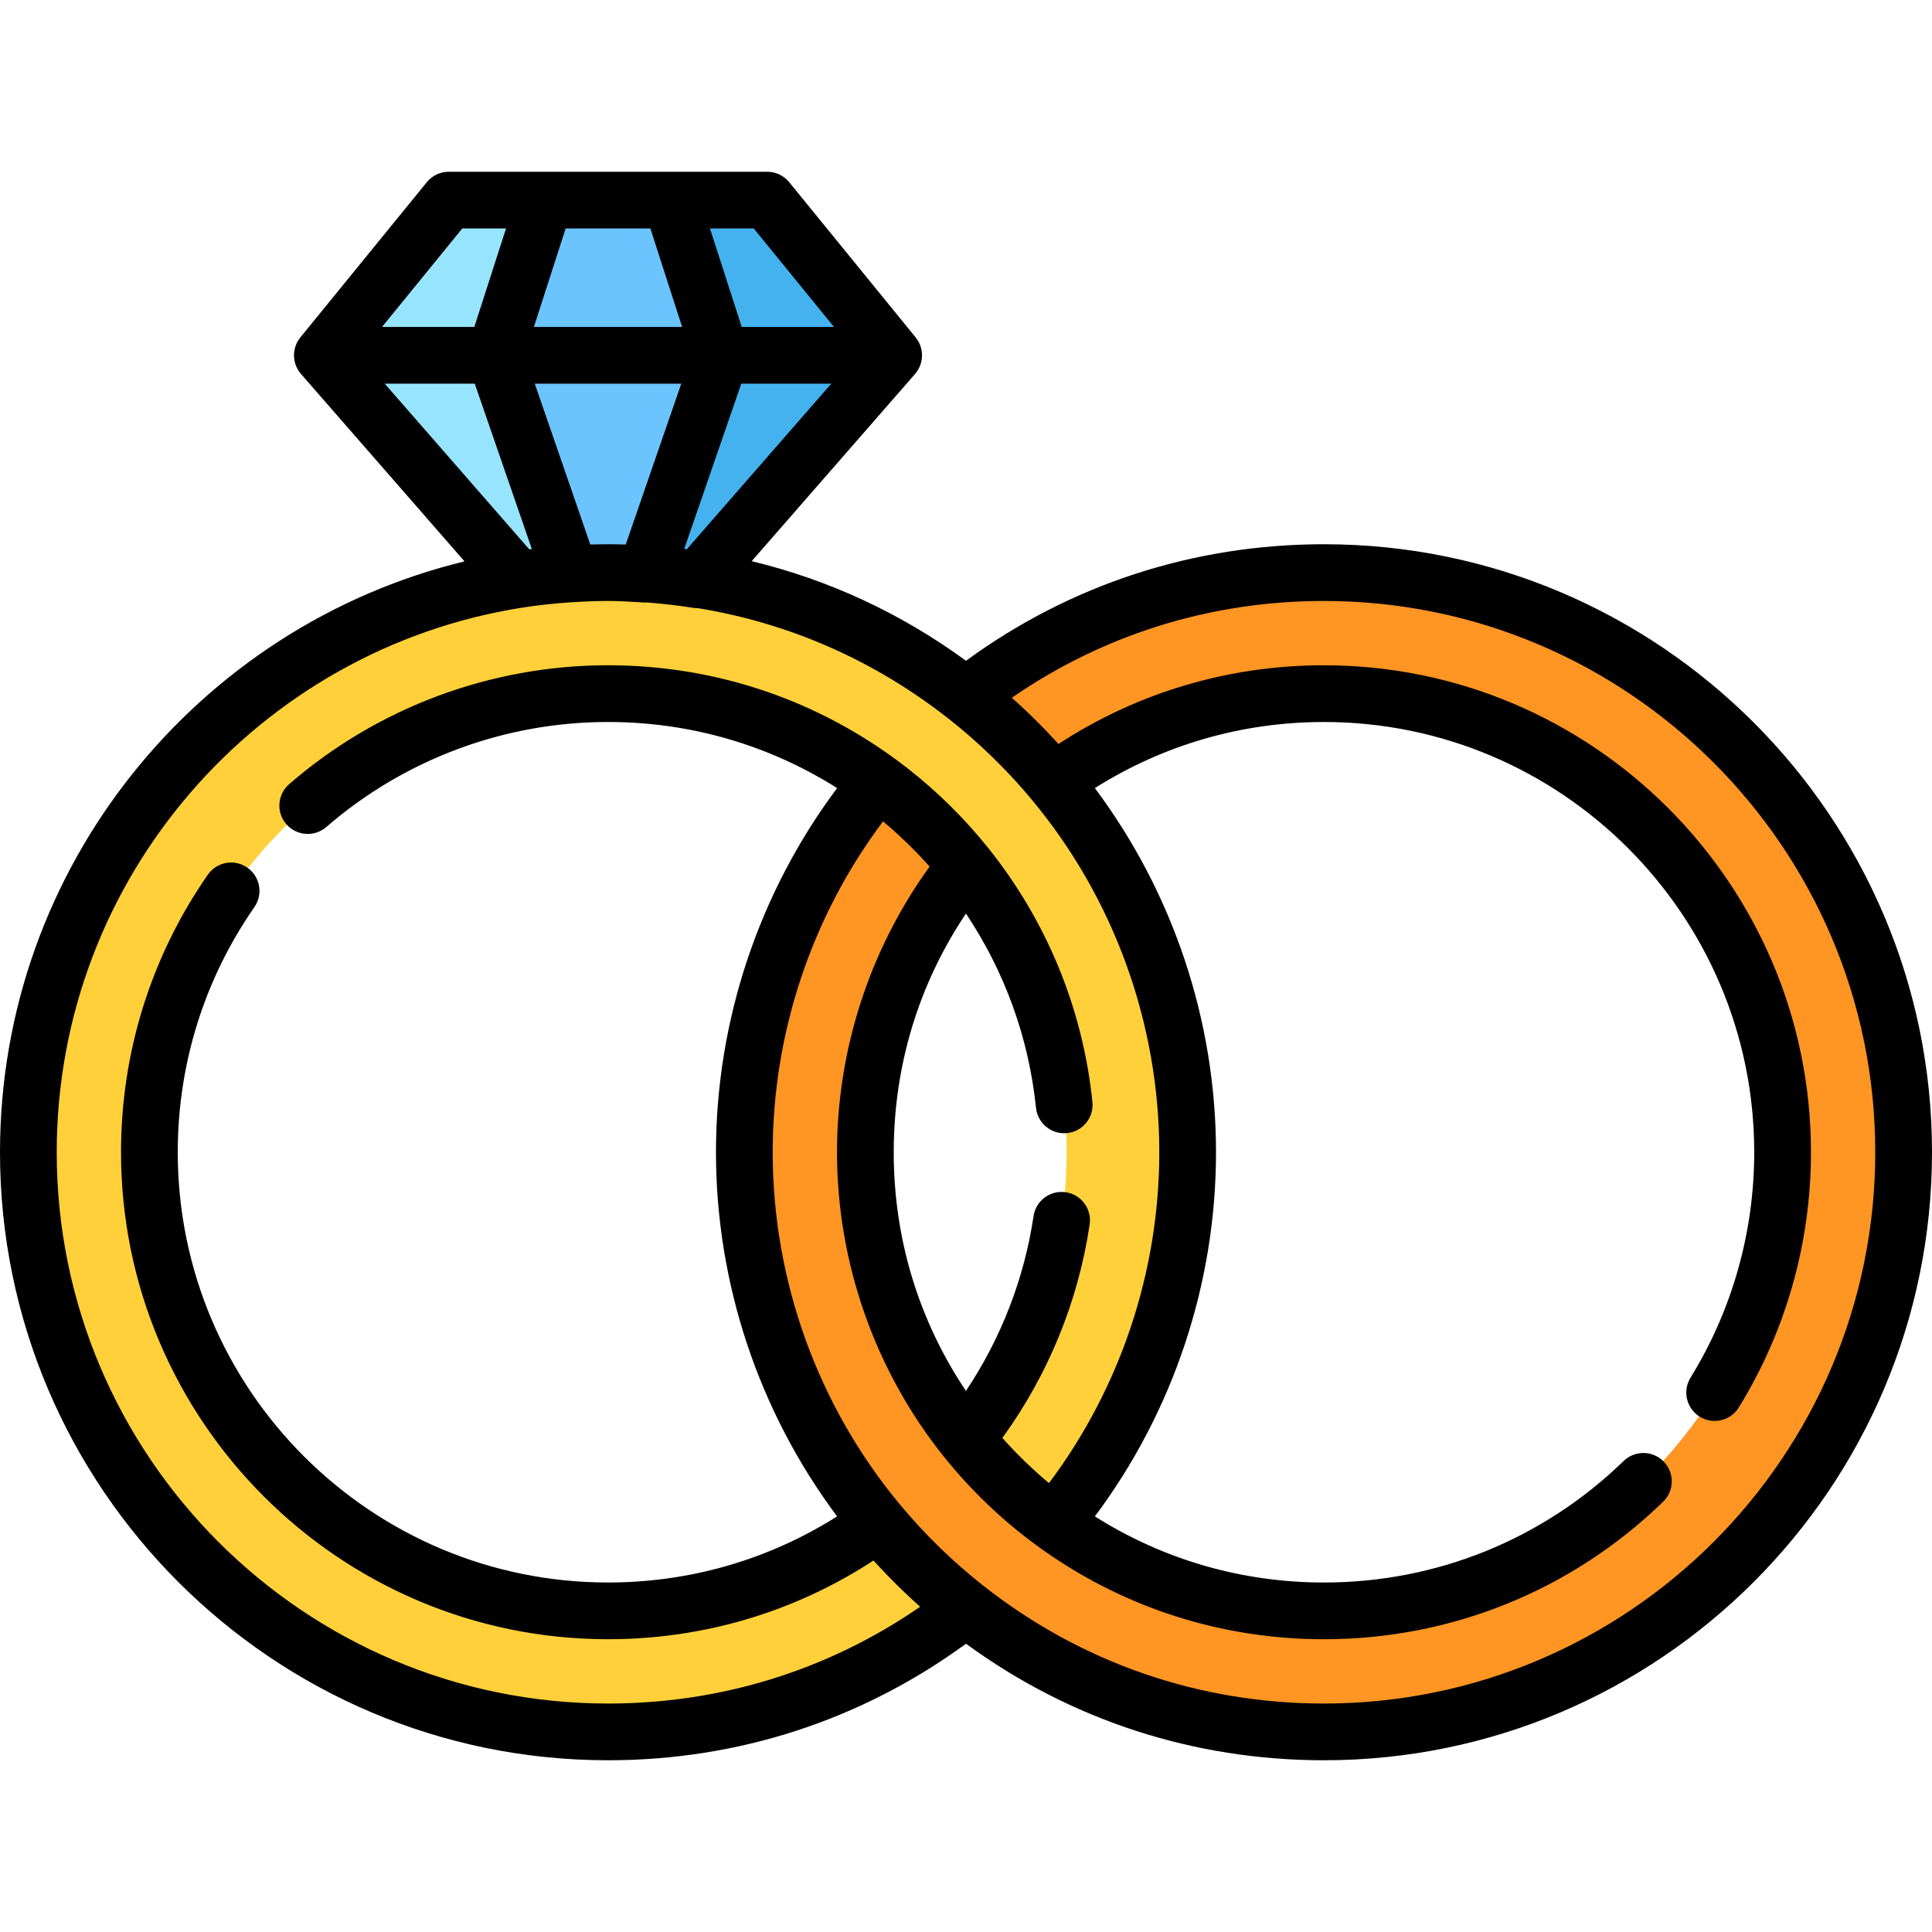 <?xml version="1.0" encoding="iso-8859-1"?>
<!-- Generator: Adobe Illustrator 19.0.0, SVG Export Plug-In . SVG Version: 6.00 Build 0)  -->
<svg version="1.1" id="Capa_1" xmlns="http://www.w3.org/2000/svg" xmlns:xlink="http://www.w3.org/1999/xlink" x="0px" y="0px"
	 viewBox="0 0 512 512" style="enable-background:new 0 0 512 512;" xml:space="preserve">
<path style="fill:#FF9522;" d="M350.87,151.744c-35.805,0-68.75,12.251-94.87,32.789c8.526,6.704,16.322,14.295,23.255,22.628
	c20.085-14.673,44.835-23.341,71.614-23.341c67.124,0,121.537,54.415,121.537,121.537c0,67.124-54.415,121.537-121.537,121.537
	c-26.779,0-51.53-8.667-71.614-23.341c-8.7-6.357-16.523-13.839-23.255-22.236c-16.682-20.808-26.668-47.216-26.668-75.96
	c0-28.744,9.985-55.153,26.668-75.96c-6.732-8.397-14.555-15.88-23.256-22.236c-22.156,26.624-35.487,60.852-35.487,98.197
	s13.331,71.573,35.487,98.198c6.935,8.333,14.729,15.924,23.256,22.628c26.121,20.538,59.065,32.789,94.87,32.789
	c84.838,0,153.613-68.775,153.613-153.613C504.484,220.52,435.709,151.744,350.87,151.744z"/>
<path style="fill:#FFD039;" d="M279.255,207.16c-6.935-8.333-14.729-15.924-23.255-22.628
	c-26.121-20.538-59.065-32.789-94.871-32.789C76.291,151.744,7.516,220.52,7.516,305.358s68.775,153.613,153.613,153.613
	c35.806,0,68.75-12.251,94.871-32.789c-8.526-6.704-16.322-14.295-23.256-22.628c-20.085,14.673-44.835,23.341-71.614,23.341
	c-67.124,0-121.537-54.415-121.537-121.537c0-67.124,54.415-121.537,121.537-121.537c26.779,0,51.529,8.667,71.614,23.341
	c8.701,6.357,16.524,13.839,23.256,22.236c16.682,20.808,26.668,47.216,26.668,75.96c0,28.744-9.985,55.153-26.668,75.96
	c6.732,8.397,14.555,15.88,23.255,22.236c22.157-26.624,35.487-60.852,35.487-98.198S301.413,233.785,279.255,207.16z"/>
<path style="fill:#6CC4FF;" d="M161.129,151.744c-8.112,0-16.074,0.639-23.847,1.851c-22.38-25.647-51.858-59.432-51.858-59.432
	l33.511-41.136h42.194h42.195l33.51,41.136l-51.917,59.499C177.156,152.454,169.23,151.744,161.129,151.744z"/>
<path style="fill:#43B2EF;" d="M236.834,94.163l-33.51-41.136h-25.498l13.261,41.136l-20.006,57.936
	c4.669,0.323,9.282,0.854,13.835,1.562L236.834,94.163z"/>
<path style="fill:#97E4FF;" d="M85.425,94.163l33.51-41.136h25.498l-13.261,41.136l20.006,57.936
	c-4.669,0.323-9.282,0.854-13.835,1.562L85.425,94.163z"/>
<path d="M350.87,144.229c-34.533,0-67.206,10.662-94.87,30.883c-17.24-12.601-36.424-21.486-56.793-26.394l43.291-49.612
	c0.015-0.017,0.025-0.037,0.039-0.054c0.257-0.299,0.486-0.619,0.693-0.955c0.033-0.054,0.066-0.107,0.098-0.161
	c0.192-0.331,0.36-0.676,0.501-1.037c0.022-0.056,0.041-0.112,0.062-0.169c0.132-0.363,0.242-0.737,0.317-1.123
	c0.007-0.035,0.01-0.07,0.016-0.104c0.065-0.361,0.102-0.73,0.114-1.106c0.002-0.05,0.007-0.099,0.007-0.149
	c0-0.027,0.004-0.054,0.004-0.081c0-0.359-0.034-0.71-0.082-1.054c-0.01-0.068-0.019-0.134-0.031-0.202
	c-0.064-0.381-0.154-0.753-0.274-1.111c-0.016-0.047-0.035-0.093-0.051-0.14c-0.136-0.383-0.296-0.755-0.489-1.106
	c-0.008-0.015-0.018-0.029-0.026-0.044c-0.208-0.373-0.447-0.726-0.714-1.056c-0.008-0.01-0.013-0.021-0.021-0.031l-0.028-0.034l0,0
	l-33.483-41.102c-1.427-1.752-3.568-2.769-5.827-2.769h-25.498h-33.395h-25.496c-2.26,0-4.4,1.017-5.827,2.769L79.625,89.382l0,0
	l-0.028,0.034c-0.008,0.01-0.013,0.021-0.021,0.031c-0.267,0.33-0.505,0.683-0.714,1.056c-0.008,0.015-0.018,0.029-0.026,0.044
	c-0.193,0.352-0.353,0.724-0.489,1.106c-0.017,0.047-0.036,0.093-0.051,0.14c-0.119,0.359-0.209,0.731-0.274,1.111
	c-0.011,0.067-0.021,0.134-0.031,0.202c-0.049,0.346-0.082,0.695-0.082,1.054c0,0.028,0.004,0.054,0.004,0.081
	c0.001,0.05,0.006,0.099,0.007,0.149c0.011,0.377,0.049,0.746,0.114,1.106c0.006,0.035,0.009,0.07,0.016,0.104
	c0.075,0.387,0.185,0.761,0.317,1.123c0.021,0.057,0.04,0.113,0.062,0.169c0.141,0.361,0.309,0.706,0.501,1.037
	c0.031,0.054,0.065,0.107,0.098,0.161c0.207,0.337,0.438,0.656,0.693,0.955c0.015,0.017,0.024,0.037,0.039,0.054l43.339,49.67
	C52.547,165.911,0,229.608,0,305.358c0,88.848,72.283,161.13,161.129,161.13c34.533,0,67.206-10.662,94.871-30.883
	c27.664,20.22,60.336,30.883,94.871,30.883c88.847,0,161.129-72.283,161.129-161.13S439.717,144.229,350.87,144.229z
	 M158.172,144.266c-0.579,0.01-1.159,0.019-1.738,0.036l-14.717-42.623h38.825l-14.717,42.624c-1.561-0.044-3.125-0.074-4.694-0.074
	C160.166,144.229,159.177,144.244,158.172,144.266z M181.325,145.464l15.119-43.786h23.858l-38.285,43.877
	C181.785,145.526,181.556,145.493,181.325,145.464z M221.018,86.647h-24.456l-8.416-26.104h11.607L221.018,86.647z M172.352,60.542
	l8.416,26.104H141.49l8.416-26.104C149.906,60.542,172.352,60.542,172.352,60.542z M122.507,60.542h11.605l-8.415,26.104h-24.455
	L122.507,60.542z M101.958,101.679h23.857l15.128,43.811c-0.227,0.029-0.454,0.058-0.68,0.087L101.958,101.679z M161.129,451.455
	c-80.558,0-146.097-65.539-146.097-146.097c0-72.876,53.636-133.457,123.504-144.349c1.744-0.271,3.495-0.507,5.252-0.715
	c0.219-0.026,0.44-0.051,0.66-0.076c2.36-0.269,4.728-0.464,7.097-0.619c0.037-0.002,0.073,0.005,0.11,0.002
	c1.748-0.112,3.35-0.194,4.86-0.251c1.539-0.049,3.078-0.09,4.613-0.09c3.075,0,6.128,0.195,9.449,0.409
	c0.162,0.01,0.324,0.015,0.484,0.015c0.121,0,0.239-0.022,0.359-0.028c4.015,0.302,8.104,0.774,12.341,1.433
	c0.386,0.06,0.773,0.089,1.156,0.089c0.016,0,0.033-0.002,0.049-0.003c24.16,3.926,46.775,13.846,66.387,29.266
	c2.02,1.588,4.001,3.233,5.938,4.929c1.887,1.652,3.731,3.356,5.533,5.105c0.973,0.945,1.936,1.901,2.883,2.872
	c2.702,2.77,5.295,5.647,7.77,8.621c0,0,0,0,0.001,0.001c21.763,26.151,33.749,59.317,33.749,93.388
	c0,31.637-10.335,62.494-29.234,87.678c-0.04-0.034-0.082-0.066-0.123-0.099c-1.04-0.869-2.066-1.754-3.076-2.659
	c-0.194-0.174-0.383-0.357-0.576-0.533c-0.809-0.735-1.61-1.477-2.398-2.235c-0.345-0.332-0.68-0.672-1.021-1.009
	c-0.626-0.617-1.25-1.238-1.861-1.87c-0.37-0.383-0.734-0.772-1.098-1.159c-0.57-0.605-1.136-1.216-1.693-1.834
	c-0.17-0.188-0.337-0.381-0.506-0.57c12.13-16.726,20.093-36.159,23.13-56.571c0.61-4.106-2.222-7.93-6.327-8.54
	c-4.111-0.613-7.93,2.223-8.54,6.327c-2.465,16.566-8.619,32.398-17.918,46.323c-12.55-18.714-19.138-40.386-19.138-63.25
	s6.589-44.536,19.138-63.249c10.283,15.382,16.667,32.985,18.564,51.467c0.398,3.869,3.662,6.749,7.468,6.749
	c0.257,0,0.516-0.013,0.777-0.04c4.13-0.424,7.133-4.116,6.709-8.245c-2.531-24.66-12.09-47.948-27.64-67.346
	c-6.258-7.806-13.399-14.862-21.269-21.02c-1.124-0.88-2.264-1.742-3.417-2.583c-22.197-16.215-48.494-24.787-76.048-24.787
	c-31.054,0-61.064,11.19-84.5,31.507c-3.136,2.719-3.474,7.466-0.756,10.603c2.719,3.136,7.466,3.474,10.603,0.756
	c20.703-17.949,47.215-27.833,74.653-27.833c21.723,0,42.551,6.044,60.716,17.518c-20.754,27.744-32.106,61.693-32.106,96.503
	c0,34.809,11.352,68.759,32.106,96.503c-18.165,11.474-38.993,17.518-60.716,17.518c-62.872,0-114.021-51.15-114.021-114.021
	c0-23.382,7.024-45.85,20.312-64.976c2.369-3.408,1.525-8.092-1.884-10.461c-3.409-2.37-8.092-1.525-10.46,1.884
	c-15.047,21.656-23,47.09-23,73.553c0,71.16,57.893,129.053,129.053,129.053c25.234,0,49.411-7.187,70.352-20.852
	c0.184,0.203,0.376,0.4,0.561,0.601c0.495,0.54,0.996,1.075,1.499,1.609c0.481,0.512,0.963,1.022,1.452,1.528
	c0.511,0.529,1.029,1.052,1.547,1.574c0.494,0.498,0.988,0.995,1.488,1.486c0.525,0.515,1.056,1.023,1.587,1.531
	c0.507,0.484,1.013,0.969,1.526,1.447c0.537,0.5,1.081,0.993,1.625,1.485c0.362,0.328,0.716,0.663,1.079,0.987
	C219.485,442.619,191.079,451.455,161.129,451.455z M350.87,451.455c-33.082,0-64.282-10.782-90.225-31.18
	c-8.08-6.354-15.525-13.597-22.125-21.528c-21.763-26.153-33.749-59.318-33.749-93.389c0-31.636,10.334-62.493,29.234-87.678
	c0.039,0.032,0.079,0.063,0.118,0.095c1.042,0.869,2.069,1.756,3.08,2.662c0.201,0.18,0.396,0.369,0.596,0.551
	c0.802,0.729,1.597,1.465,2.378,2.217c0.349,0.336,0.689,0.681,1.034,1.022c0.62,0.612,1.239,1.228,1.845,1.854
	c0.376,0.388,0.744,0.783,1.113,1.176c0.563,0.599,1.123,1.202,1.674,1.813c0.173,0.192,0.344,0.388,0.515,0.582
	c-15.867,21.908-24.543,48.552-24.543,75.707c0,29.237,10.057,57.884,28.32,80.662c7.151,8.92,15.457,16.862,24.685,23.604
	c22.197,16.215,48.495,24.787,76.049,24.787c33.75,0,65.671-12.944,89.882-36.446c2.978-2.891,3.049-7.649,0.157-10.628
	c-2.891-2.979-7.649-3.048-10.628-0.157c-21.39,20.764-49.592,32.199-79.412,32.199c-21.723,0-42.551-6.045-60.717-17.519
	c20.754-27.743,32.106-61.693,32.106-96.503s-11.352-68.76-32.106-96.503c18.166-11.474,38.994-17.518,60.717-17.518
	c62.872,0,114.021,51.15,114.021,114.021c0,21.164-5.838,41.823-16.884,59.742c-2.179,3.534-1.079,8.164,2.454,10.342
	c3.534,2.179,8.164,1.079,10.342-2.454c12.509-20.292,19.121-43.678,19.121-67.63c0-71.16-57.893-129.053-129.053-129.053
	c-25.233,0-49.411,7.187-70.353,20.852c-0.179-0.197-0.365-0.389-0.545-0.585c-0.509-0.555-1.023-1.105-1.54-1.654
	c-0.468-0.497-0.936-0.993-1.41-1.484c-0.526-0.544-1.058-1.082-1.592-1.619c-0.479-0.482-0.957-0.964-1.442-1.44
	c-0.541-0.531-1.088-1.055-1.637-1.579c-0.491-0.469-0.981-0.938-1.477-1.4c-0.556-0.518-1.12-1.029-1.685-1.539
	c-0.348-0.315-0.687-0.637-1.037-0.948c24.361-16.81,52.766-25.646,82.717-25.646c80.558,0,146.097,65.539,146.097,146.097
	C496.968,385.916,431.429,451.455,350.87,451.455z"/>
<g>
</g>
<g>
</g>
<g>
</g>
<g>
</g>
<g>
</g>
<g>
</g>
<g>
</g>
<g>
</g>
<g>
</g>
<g>
</g>
<g>
</g>
<g>
</g>
<g>
</g>
<g>
</g>
<g>
</g>
</svg>
